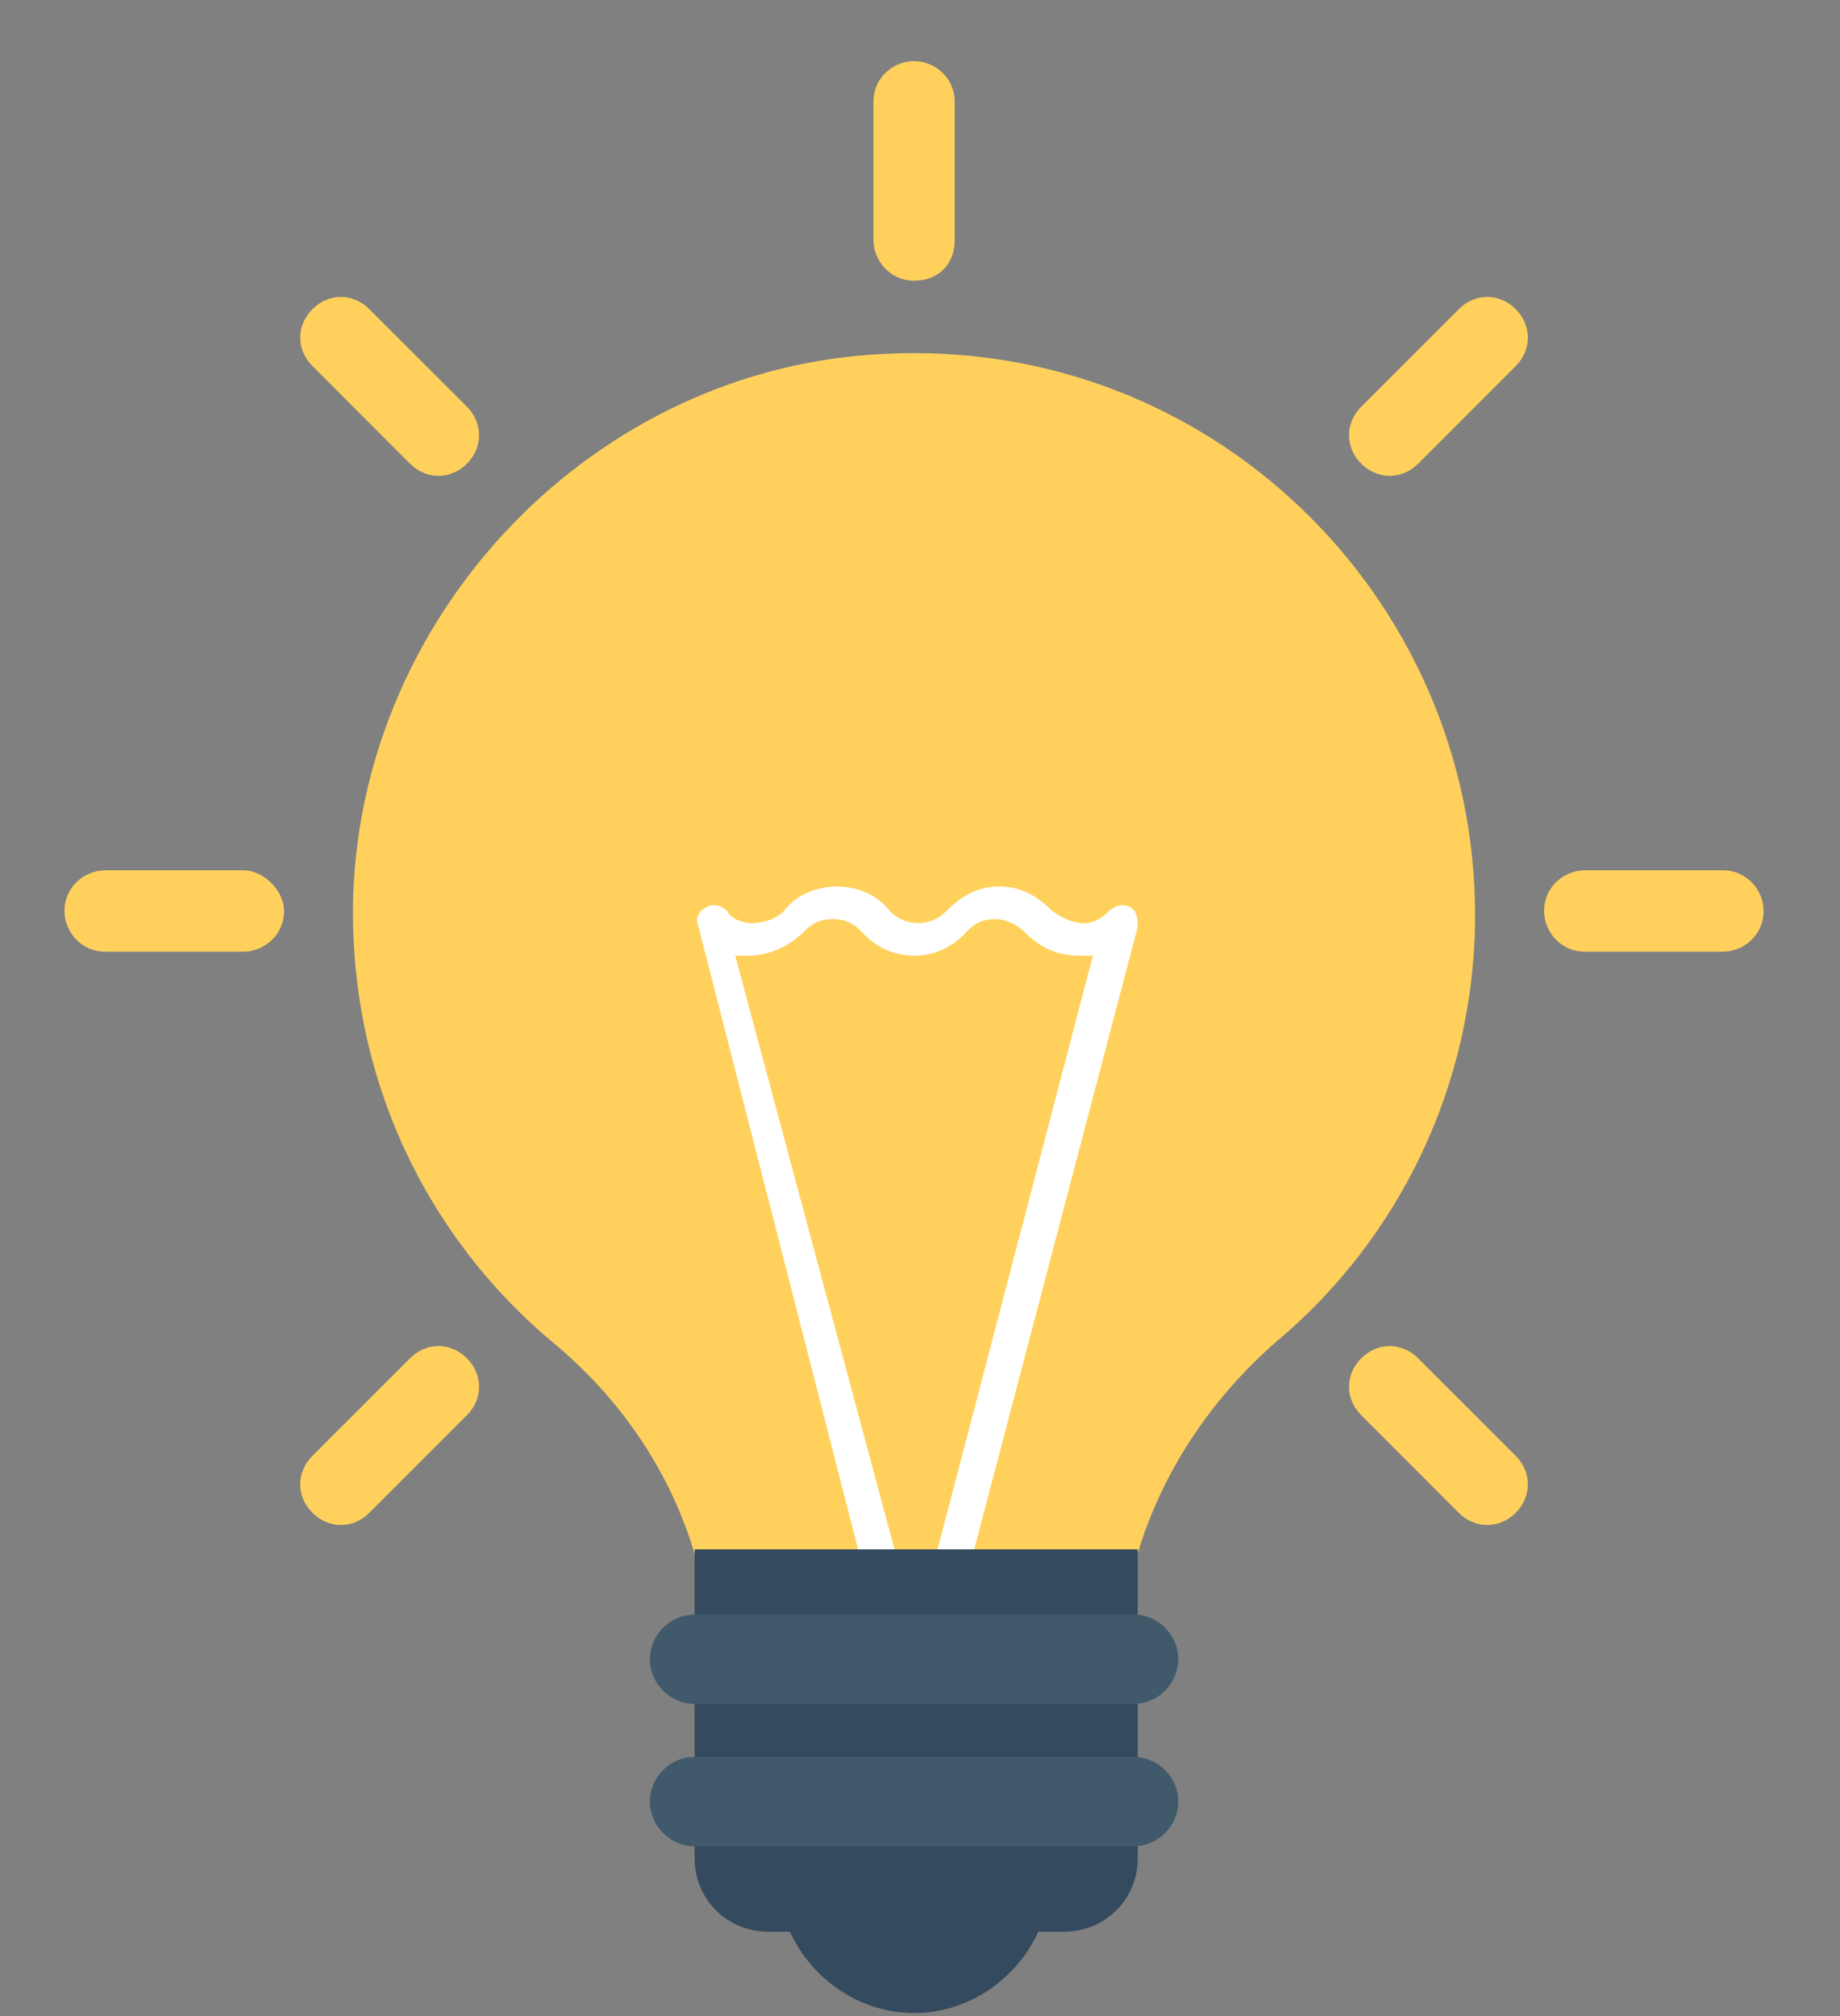 <svg width="21" height="23" viewBox="0 0 21 23" fill="none" xmlns="http://www.w3.org/2000/svg">
<rect x="0" y="0" width="21" height="23" fill="#808080" stroke="none"/>
<path d="M12.984 17.723C13.262 16.795 13.819 15.96 14.562 15.31C15.953 14.15 16.835 12.387 16.835 10.439C16.835 6.82 13.819 3.851 10.108 4.037C6.814 4.176 4.123 6.959 4.03 10.253C3.984 12.294 4.865 14.104 6.304 15.31C7.092 15.96 7.649 16.795 7.927 17.723H12.984Z" fill="#FFD15C"/>
<path d="M9.829 17.815H10.246L8.391 10.903C8.437 10.903 8.484 10.903 8.53 10.903C8.762 10.903 8.994 10.81 9.179 10.625C9.272 10.532 9.365 10.485 9.504 10.485C9.643 10.485 9.736 10.532 9.829 10.625C10.154 10.996 10.71 10.996 11.035 10.625C11.128 10.532 11.221 10.485 11.36 10.485C11.453 10.485 11.592 10.532 11.685 10.625C11.87 10.81 12.056 10.903 12.334 10.903C12.381 10.903 12.427 10.903 12.473 10.903L10.664 17.815H11.082L12.984 10.578C12.984 10.485 12.984 10.393 12.891 10.346C12.798 10.3 12.705 10.346 12.659 10.393C12.566 10.485 12.473 10.532 12.381 10.532C12.241 10.532 12.149 10.485 12.009 10.393C11.824 10.207 11.638 10.114 11.406 10.114C11.174 10.114 10.989 10.207 10.803 10.393C10.618 10.578 10.339 10.578 10.154 10.393C10.015 10.207 9.783 10.114 9.551 10.114C9.319 10.114 9.087 10.207 8.947 10.393C8.855 10.485 8.716 10.532 8.576 10.532C8.484 10.532 8.344 10.485 8.298 10.393C8.252 10.346 8.159 10.3 8.066 10.346C7.973 10.393 7.927 10.485 7.973 10.578L9.829 17.815Z" fill="white"/>
<path d="M8.995 21.99C9.227 22.547 9.784 22.965 10.433 22.965C11.083 22.965 11.639 22.547 11.871 21.99H8.995Z" fill="#344A5E"/>
<path d="M12.149 22.037H8.763C8.299 22.037 7.928 21.666 7.928 21.202V17.676H12.985V21.202C12.985 21.666 12.613 22.037 12.149 22.037Z" fill="#344A5E"/>
<path d="M12.938 19.439H7.927C7.649 19.439 7.417 19.207 7.417 18.929C7.417 18.651 7.649 18.419 7.927 18.419H12.938C13.216 18.419 13.448 18.651 13.448 18.929C13.448 19.207 13.216 19.439 12.938 19.439Z" fill="#415A6B"/>
<path d="M12.938 21.063H7.927C7.649 21.063 7.417 20.831 7.417 20.553C7.417 20.275 7.649 20.043 7.927 20.043H12.938C13.216 20.043 13.448 20.275 13.448 20.553C13.448 20.831 13.216 21.063 12.938 21.063Z" fill="#415A6B"/>
<path d="M10.432 0.697C10.2 0.697 9.969 0.882 9.969 1.16V2.738C9.969 2.97 10.154 3.202 10.432 3.202C10.711 3.202 10.896 3.016 10.896 2.738V1.16C10.896 0.882 10.664 0.697 10.432 0.697Z" fill="#FFD15C"/>
<path d="M4.215 3.527C4.03 3.341 3.751 3.341 3.566 3.527C3.38 3.712 3.38 3.991 3.566 4.176L4.679 5.29C4.865 5.475 5.143 5.475 5.329 5.29C5.514 5.104 5.514 4.826 5.329 4.64L4.215 3.527Z" fill="#FFD15C"/>
<path d="M2.778 9.929H1.2C0.968 9.929 0.736 10.114 0.736 10.393C0.736 10.625 0.922 10.857 1.2 10.857H2.778C3.01 10.857 3.242 10.671 3.242 10.393C3.242 10.161 3.01 9.929 2.778 9.929Z" fill="#FFD15C"/>
<path d="M4.679 15.496L3.566 16.609C3.38 16.795 3.38 17.073 3.566 17.259C3.752 17.444 4.03 17.444 4.215 17.259L5.329 16.145C5.514 15.96 5.514 15.681 5.329 15.496C5.143 15.31 4.865 15.31 4.679 15.496Z" fill="#FFD15C"/>
<path d="M16.185 15.496C16 15.31 15.721 15.31 15.536 15.496C15.35 15.681 15.35 15.96 15.536 16.145L16.649 17.259C16.835 17.444 17.113 17.444 17.299 17.259C17.484 17.073 17.484 16.795 17.299 16.609L16.185 15.496Z" fill="#FFD15C"/>
<path d="M19.664 9.929H18.087C17.855 9.929 17.623 10.114 17.623 10.393C17.623 10.625 17.809 10.857 18.087 10.857H19.664C19.896 10.857 20.128 10.671 20.128 10.393C20.128 10.161 19.943 9.929 19.664 9.929Z" fill="#FFD15C"/>
<path d="M16.649 3.527L15.536 4.64C15.35 4.826 15.35 5.104 15.536 5.29C15.721 5.475 16 5.475 16.185 5.29L17.299 4.176C17.484 3.991 17.484 3.712 17.299 3.527C17.113 3.341 16.835 3.341 16.649 3.527Z" fill="#FFD15C"/>
</svg>
